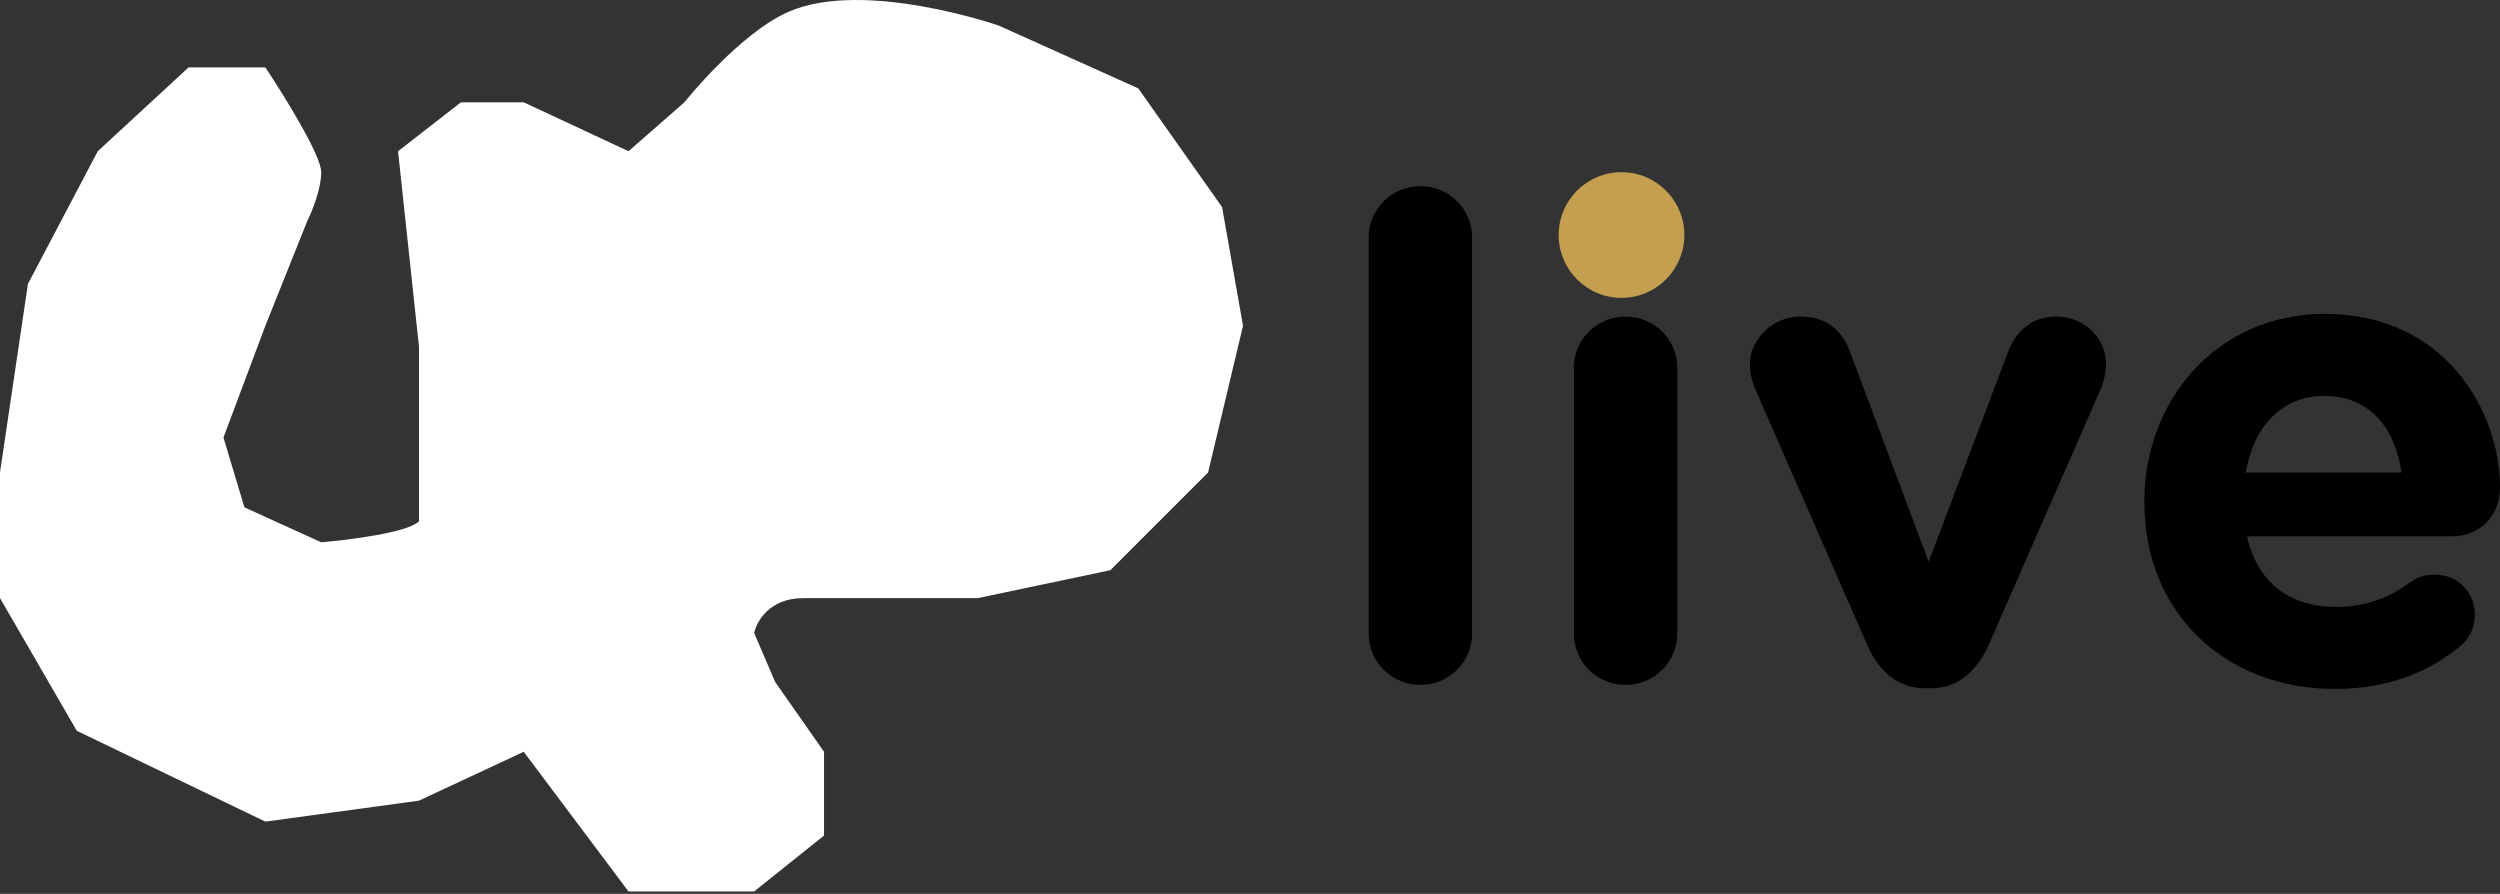 <svg width="179" height="64" viewBox="0 0 179 64" fill="none" xmlns="http://www.w3.org/2000/svg">
    <rect x="0" y="0" width="179" height="64" fill="#333333" stroke="none"/>
    <path
        d="M98 45.382V16.986C98 14.964 99.655 13.328 101.7 13.328C103.745 13.328 105.4 14.964 105.4 16.986V45.382C105.4 47.403 103.745 49.039 101.7 49.039C99.655 49.039 98 47.403 98 45.382Z"
        fill="black" />
    <path
        d="M112.252 16.89V16.793C112.252 14.676 114.054 13.376 116.39 13.376C118.727 13.376 120.528 14.676 120.528 16.793V16.89C120.528 19.007 118.727 20.355 116.39 20.355C114.054 20.355 112.252 19.007 112.252 16.89ZM112.69 45.382V26.323C112.69 24.301 114.346 22.665 116.39 22.665C118.435 22.665 120.09 24.301 120.09 26.323V45.382C120.09 47.403 118.435 49.039 116.39 49.039C114.346 49.039 112.69 47.403 112.69 45.382Z"
        fill="black" />
    <path
        d="M142.424 46.103C141.596 47.98 140.233 49.28 138.237 49.28H137.848C135.852 49.28 134.489 48.029 133.661 46.103L125.677 27.863C125.482 27.382 125.288 26.756 125.288 26.082C125.288 24.349 126.894 22.665 128.89 22.665C130.886 22.665 131.957 23.772 132.493 25.264L138.091 40.232L143.787 25.168C144.274 23.916 145.296 22.665 147.244 22.665C149.191 22.665 150.797 24.157 150.797 26.13C150.797 26.756 150.554 27.526 150.408 27.863L142.424 46.103Z"
        fill="black" />
    <path
        d="M160.793 33.831H171.941C171.503 30.558 169.556 28.344 166.44 28.344C163.373 28.344 161.377 30.51 160.793 33.831ZM176.225 46.2C173.937 48.125 170.967 49.328 167.17 49.328C159.332 49.328 153.539 43.89 153.539 35.997V35.9C153.539 28.537 158.845 22.473 166.44 22.473C175.154 22.473 179 29.547 179 34.89C179 37.007 177.491 38.403 175.544 38.403H160.89C161.62 41.724 163.957 43.456 167.267 43.456C169.312 43.456 171.016 42.831 172.525 41.724C173.061 41.339 173.548 41.146 174.326 41.146C175.982 41.146 177.199 42.398 177.199 44.034C177.199 44.997 176.761 45.718 176.225 46.2Z"
        fill="black" />
    <path
        d="M23 38.827C25 38.66 29.2 38.127 30 37.327V24.827L28.5 10.827L33 7.327H37.5L45 10.827L49 7.327C49 7.327 52.942 2.364 56.5 0.827C61.889 -1.501 71.5 1.827 71.5 1.827L81.5 6.327L87.5 14.827L89 23.327L86.5 33.827L79.5 40.827L70 42.827H57.5C55.1 42.827 54.167 44.493 54 45.327L55.5 48.827L59 53.827V59.827L54 63.827H45L37.5 53.827L30 57.327L19 58.827L5.5 52.327L0 42.827V33.827L2 20.327L7 10.827L13.5 4.827H19C20.333 6.827 23 11.127 23 12.327C23 13.527 22.333 15.16 22 15.827L19 23.327L16 31.327L17.5 36.327L23 38.827Z"
        fill="white" />
    <circle cx="116.1" cy="16.828" r="4.5" fill="#C49F4F" />
</svg>
